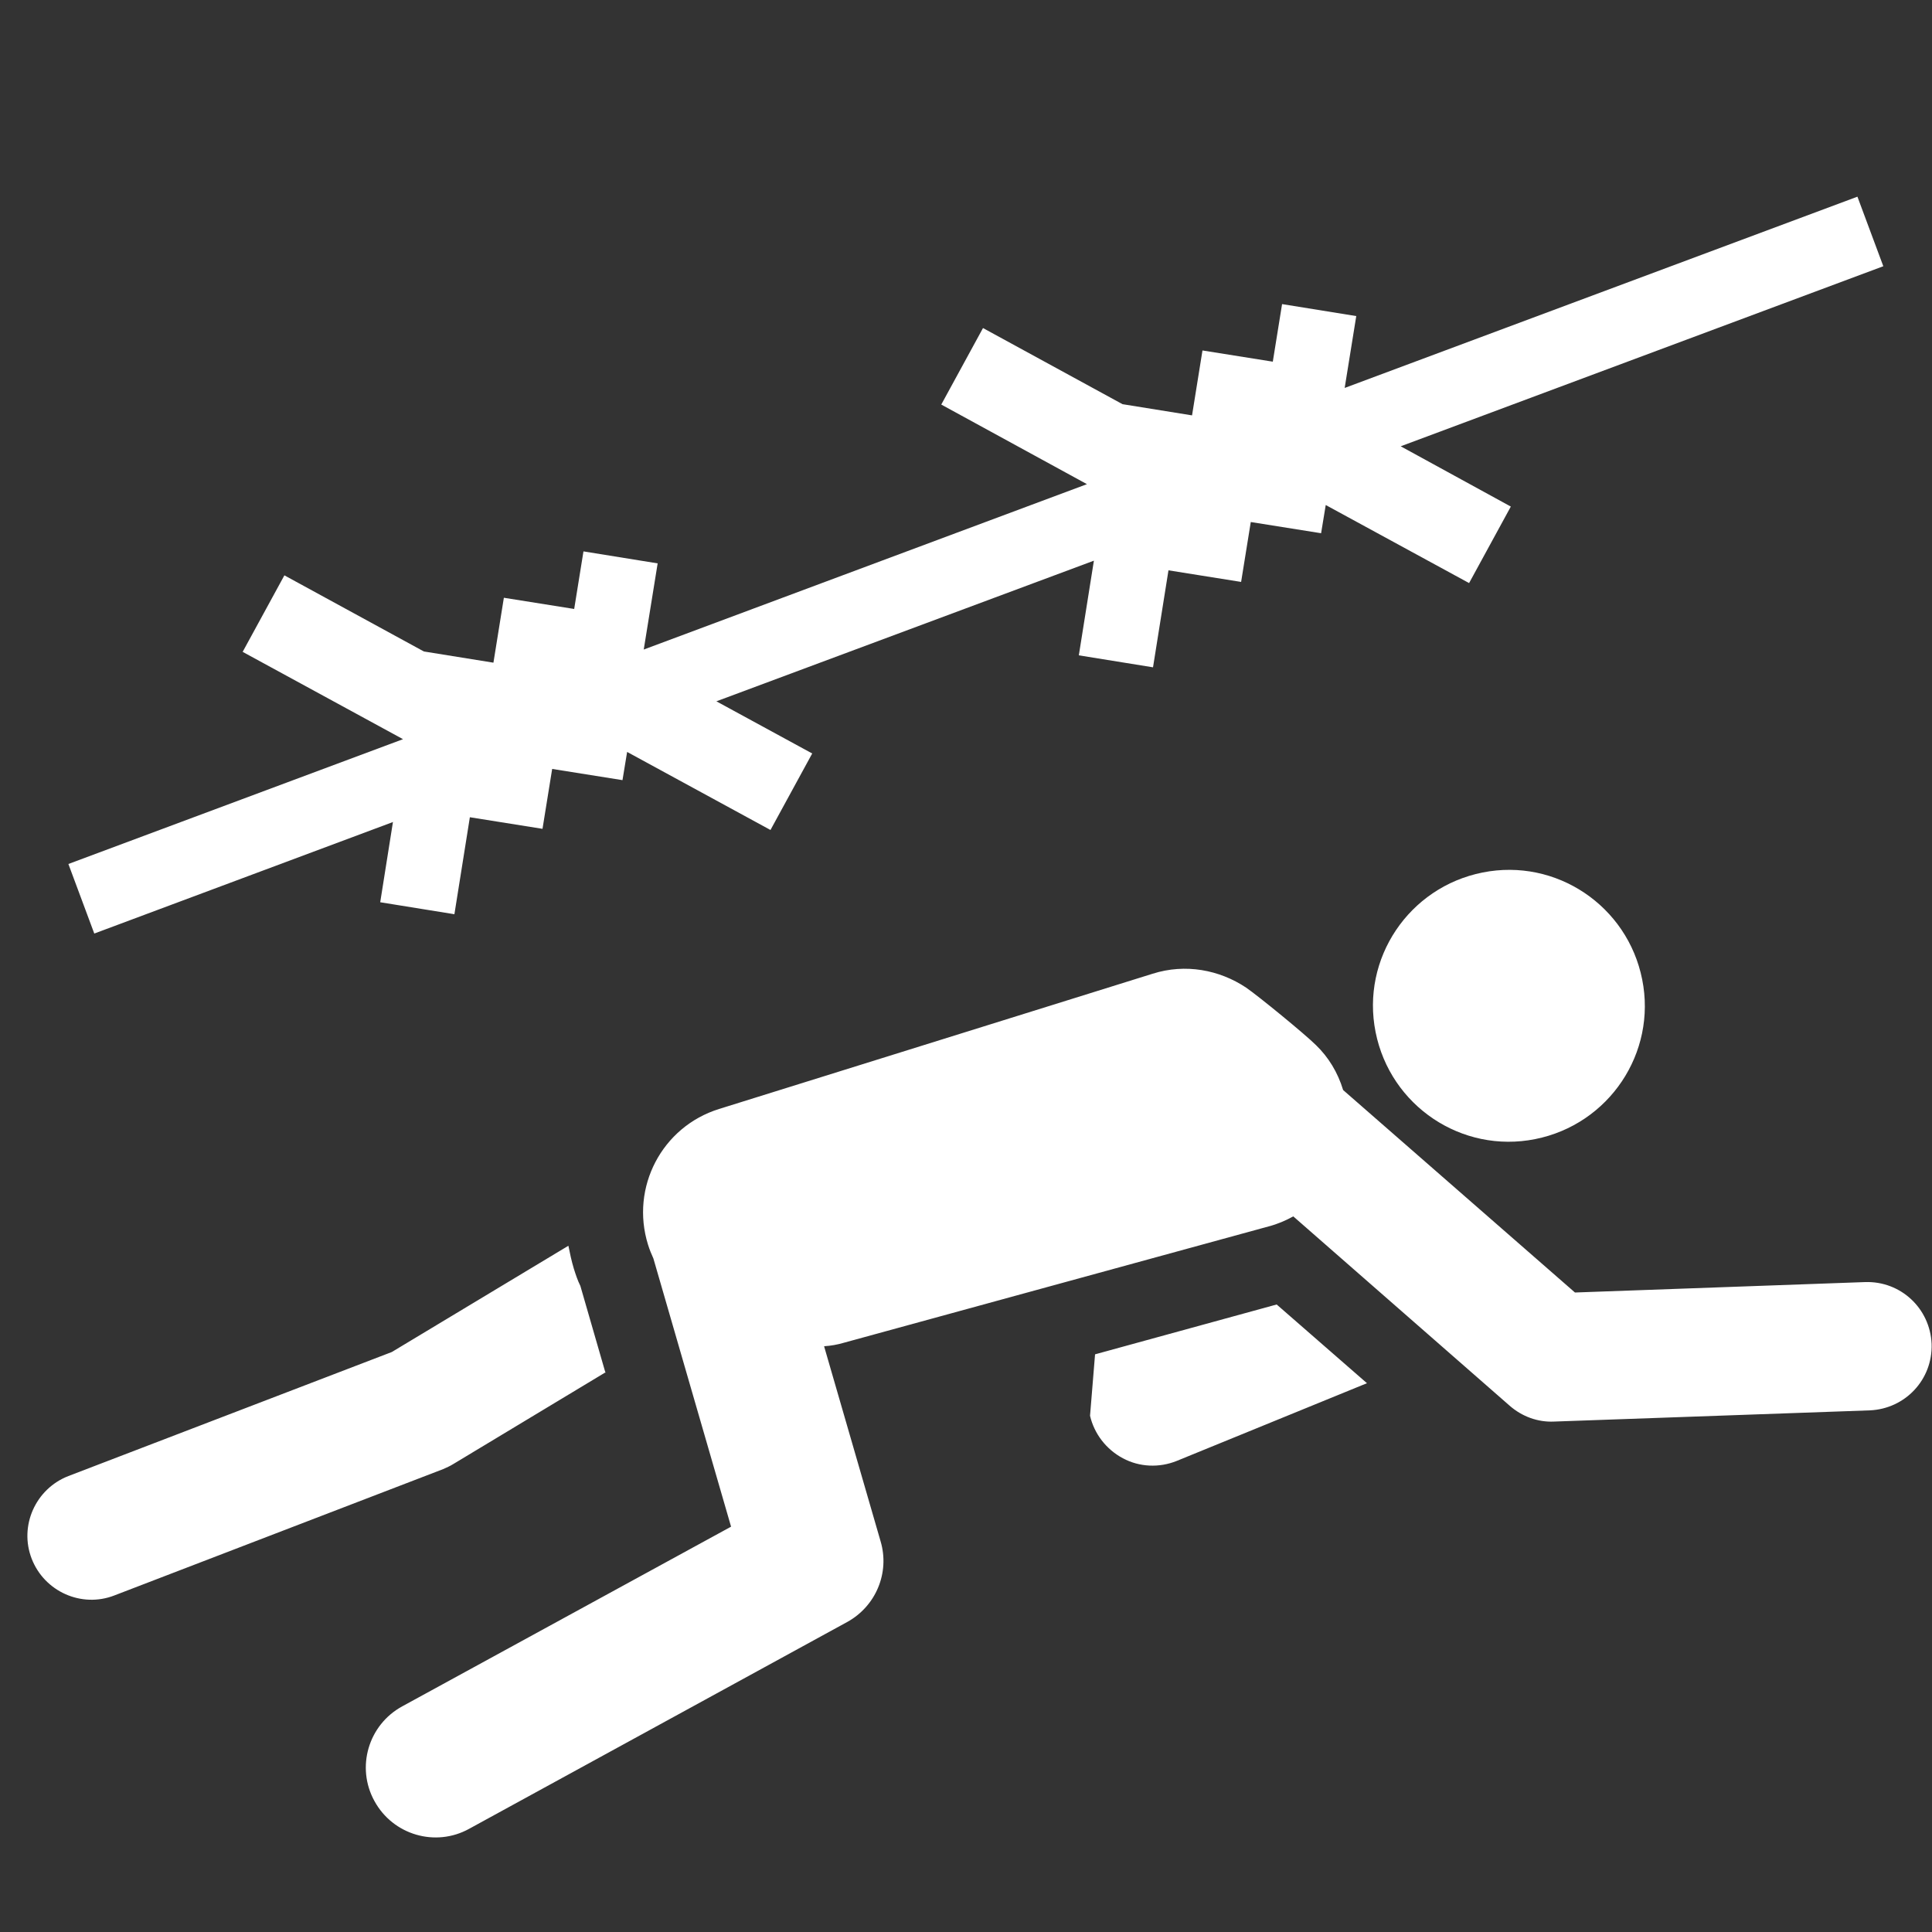 <?xml version="1.0" encoding="UTF-8"?>
<svg id="speed_perks" xmlns="http://www.w3.org/2000/svg" width="50" height="50" viewBox="0 0 50 50">
  <rect x="0" y="0" width="50" height="50" fill="#333333" stroke="none"/>
  <defs>
    <style>
      .cls-1 {
        fill: #fff;
        fill-rule: evenodd;
      }
    </style>
  </defs>
  <path class="cls-1" d="m10.18,21.27l-7.74,2.89-.67-1.8,8.66-3.23-4.15-2.26,1.08-1.98,3.61,1.97,1.8.29.27-1.68,1.82.29.24-1.49,1.92.31-.36,2.23,11.47-4.28-3.77-2.06,1.08-1.98,3.61,1.97,1.8.29.27-1.68,1.82.29.24-1.49,1.92.31-.3,1.86,13.27-4.95.67,1.8-12.49,4.66,2.85,1.56-1.08,1.98-3.71-2.02-.12.73-1.82-.29-.25,1.55-1.88-.3-.4,2.51-1.92-.31.39-2.45-9.77,3.64,2.48,1.35-1.08,1.98-3.71-2.02-.12.73-1.82-.29-.25,1.55-1.88-.3-.4,2.51-1.92-.31.33-2.08Zm25.42,5.44c-.38-1.9.86-3.75,2.77-4.13,1.9-.38,3.75.86,4.13,2.77.38,1.9-.86,3.75-2.77,4.13-1.9.38-3.75-.86-4.13-2.77Zm-14.27,8.14l1.46,5.04c.24.81-.12,1.68-.87,2.09l-9.78,5.35c-.87.48-1.97.16-2.45-.72-.48-.87-.16-1.97.72-2.45l8.51-4.65-2.01-6.94c-.05-.11-.1-.23-.14-.36-.46-1.48.36-3.05,1.84-3.51l11.22-3.5c.85-.27,1.73-.1,2.42.36.32.22,1.53,1.21,1.81,1.49.32.31.56.7.7,1.16.72.63,6,5.24,6,5.24l7.51-.27c.92-.03,1.68.68,1.72,1.6.03.92-.68,1.68-1.6,1.72l-8.17.29c-.42.02-.83-.13-1.15-.41l-5.6-4.9c-.2.11-.41.2-.64.26l-10.99,3.01c-.17.05-.34.08-.51.09Zm14.04.95l-4.92,2.01c-.45.18-.96.16-1.39-.07-.43-.23-.74-.63-.85-1.1l.13-1.59,4.7-1.29,2.34,2.04Zm-19.69-.29l-3.95,2.38c-.08.05-.17.09-.26.13l-8.51,3.27c-.85.33-1.81-.1-2.14-.95-.33-.85.1-1.81.95-2.14l8.37-3.21,4.57-2.75c.04.2.08.39.14.59.05.16.1.31.17.45,0,0,.31,1.07.65,2.25Z"/>
</svg>